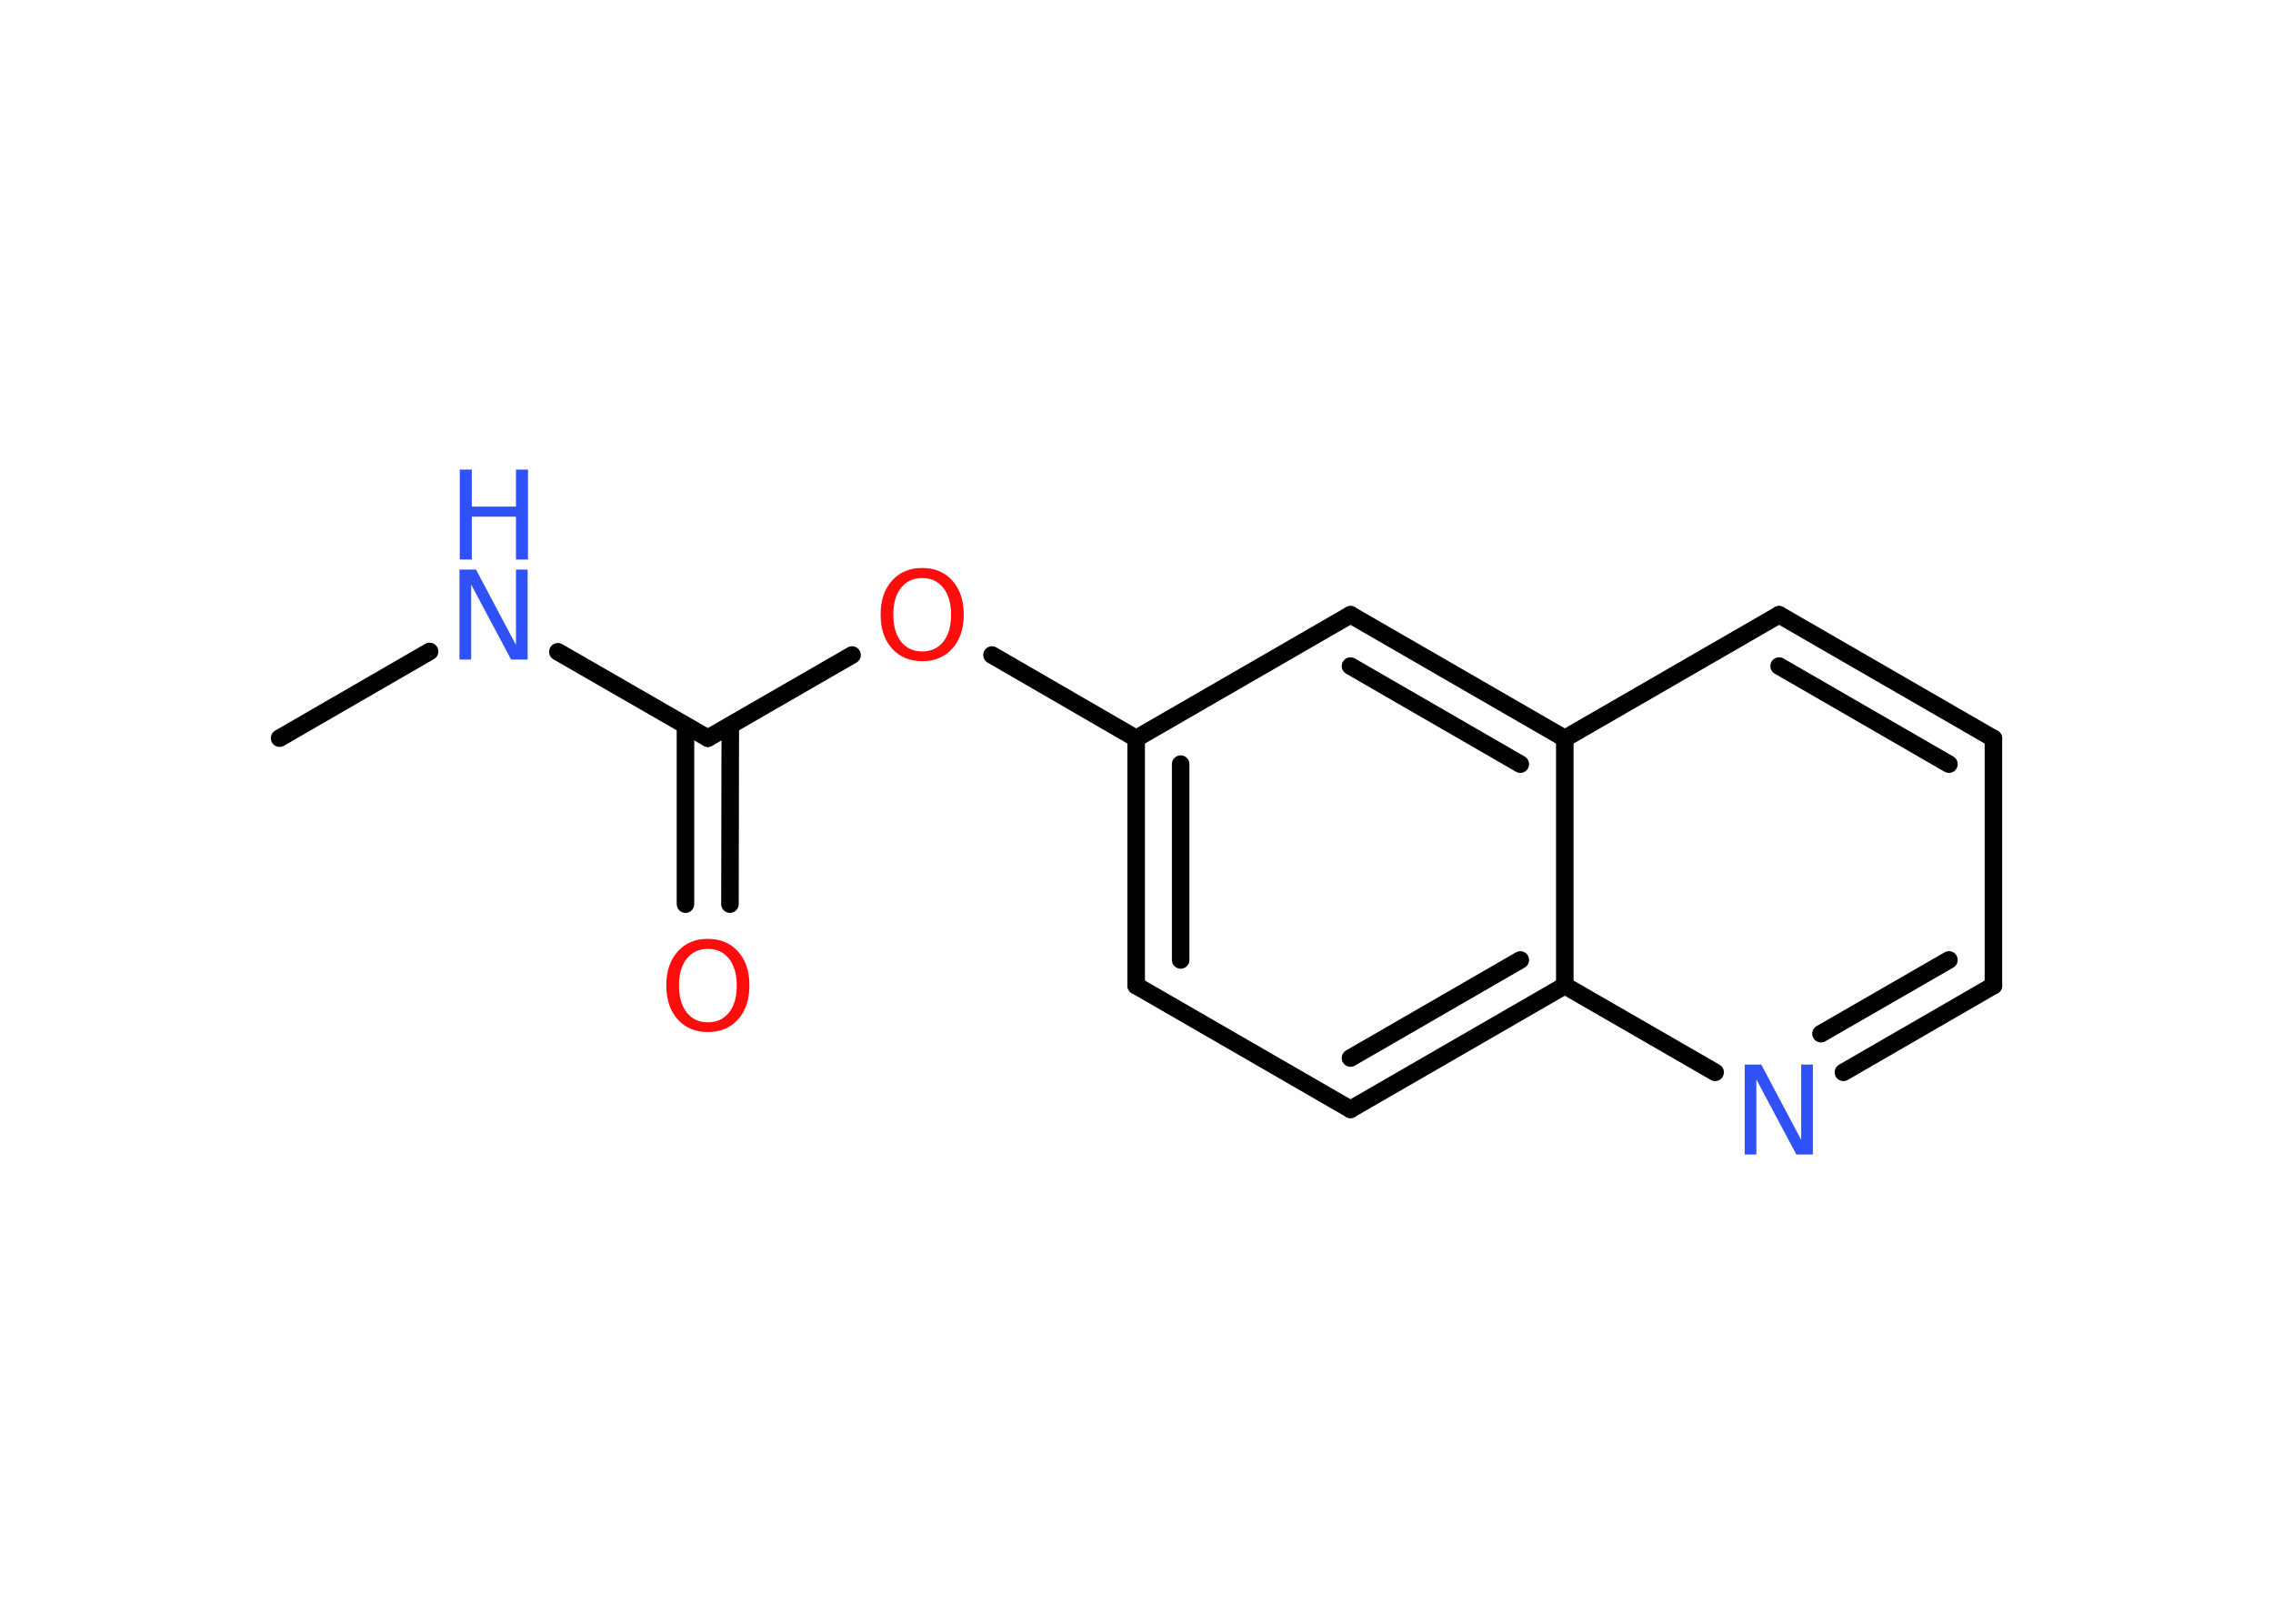 <?xml version='1.0' encoding='UTF-8'?>
<!DOCTYPE svg PUBLIC "-//W3C//DTD SVG 1.1//EN" "http://www.w3.org/Graphics/SVG/1.1/DTD/svg11.dtd">
<svg version='1.2' xmlns='http://www.w3.org/2000/svg' xmlns:xlink='http://www.w3.org/1999/xlink' width='70.0mm' height='50.0mm' viewBox='0 0 70.0 50.0'>
  <desc>Generated by the Chemistry Development Kit (http://github.com/cdk)</desc>
  <g stroke-linecap='round' stroke-linejoin='round' stroke='#000000' stroke-width='.54' fill='#3050F8'>
    <rect x='.0' y='.0' width='70.0' height='50.0' fill='#FFFFFF' stroke='none'/>
    <g id='mol1' class='mol'>
      <line id='mol1bnd1' class='bond' x1='8.61' y1='22.73' x2='13.23' y2='20.06'/>
      <line id='mol1bnd2' class='bond' x1='17.18' y1='20.07' x2='21.8' y2='22.73'/>
      <g id='mol1bnd3' class='bond'>
        <line x1='22.49' y1='22.34' x2='22.48' y2='27.84'/>
        <line x1='21.11' y1='22.34' x2='21.11' y2='27.84'/>
      </g>
      <line id='mol1bnd4' class='bond' x1='21.8' y1='22.73' x2='26.24' y2='20.17'/>
      <line id='mol1bnd5' class='bond' x1='30.55' y1='20.17' x2='34.99' y2='22.74'/>
      <g id='mol1bnd6' class='bond'>
        <line x1='34.99' y1='22.74' x2='34.99' y2='30.35'/>
        <line x1='36.36' y1='23.53' x2='36.36' y2='29.56'/>
      </g>
      <line id='mol1bnd7' class='bond' x1='34.99' y1='30.35' x2='41.59' y2='34.16'/>
      <g id='mol1bnd8' class='bond'>
        <line x1='41.59' y1='34.16' x2='48.19' y2='30.35'/>
        <line x1='41.59' y1='32.58' x2='46.82' y2='29.56'/>
      </g>
      <line id='mol1bnd9' class='bond' x1='48.19' y1='30.35' x2='52.82' y2='33.02'/>
      <g id='mol1bnd10' class='bond'>
        <line x1='56.77' y1='33.02' x2='61.39' y2='30.35'/>
        <line x1='56.08' y1='31.83' x2='60.02' y2='29.56'/>
      </g>
      <line id='mol1bnd11' class='bond' x1='61.39' y1='30.35' x2='61.39' y2='22.74'/>
      <g id='mol1bnd12' class='bond'>
        <line x1='61.39' y1='22.74' x2='54.79' y2='18.93'/>
        <line x1='60.02' y1='23.53' x2='54.79' y2='20.51'/>
      </g>
      <line id='mol1bnd13' class='bond' x1='54.79' y1='18.93' x2='48.19' y2='22.74'/>
      <line id='mol1bnd14' class='bond' x1='48.19' y1='30.35' x2='48.19' y2='22.74'/>
      <g id='mol1bnd15' class='bond'>
        <line x1='48.19' y1='22.74' x2='41.59' y2='18.93'/>
        <line x1='46.82' y1='23.53' x2='41.59' y2='20.51'/>
      </g>
      <line id='mol1bnd16' class='bond' x1='34.99' y1='22.74' x2='41.59' y2='18.93'/>
      <g id='mol1atm2' class='atom'>
        <path d='M14.16 17.54h.5l1.23 2.32v-2.32h.36v2.77h-.51l-1.23 -2.31v2.31h-.36v-2.77z' stroke='none'/>
        <path d='M14.16 14.46h.37v1.14h1.36v-1.14h.37v2.77h-.37v-1.32h-1.36v1.32h-.37v-2.77z' stroke='none'/>
      </g>
      <path id='mol1atm4' class='atom' d='M21.8 29.22q-.41 .0 -.65 .3q-.24 .3 -.24 .83q.0 .52 .24 .83q.24 .3 .65 .3q.41 .0 .65 -.3q.24 -.3 .24 -.83q.0 -.52 -.24 -.83q-.24 -.3 -.65 -.3zM21.8 28.91q.58 .0 .93 .39q.35 .39 .35 1.04q.0 .66 -.35 1.05q-.35 .39 -.93 .39q-.58 .0 -.93 -.39q-.35 -.39 -.35 -1.05q.0 -.65 .35 -1.04q.35 -.39 .93 -.39z' stroke='none' fill='#FF0D0D'/>
      <path id='mol1atm5' class='atom' d='M28.4 17.8q-.41 .0 -.65 .3q-.24 .3 -.24 .83q.0 .52 .24 .83q.24 .3 .65 .3q.41 .0 .65 -.3q.24 -.3 .24 -.83q.0 -.52 -.24 -.83q-.24 -.3 -.65 -.3zM28.4 17.49q.58 .0 .93 .39q.35 .39 .35 1.04q.0 .66 -.35 1.05q-.35 .39 -.93 .39q-.58 .0 -.93 -.39q-.35 -.39 -.35 -1.05q.0 -.65 .35 -1.04q.35 -.39 .93 -.39z' stroke='none' fill='#FF0D0D'/>
      <path id='mol1atm10' class='atom' d='M53.74 32.78h.5l1.23 2.32v-2.32h.36v2.77h-.51l-1.23 -2.31v2.31h-.36v-2.77z' stroke='none'/>
    </g>
  </g>
</svg>
